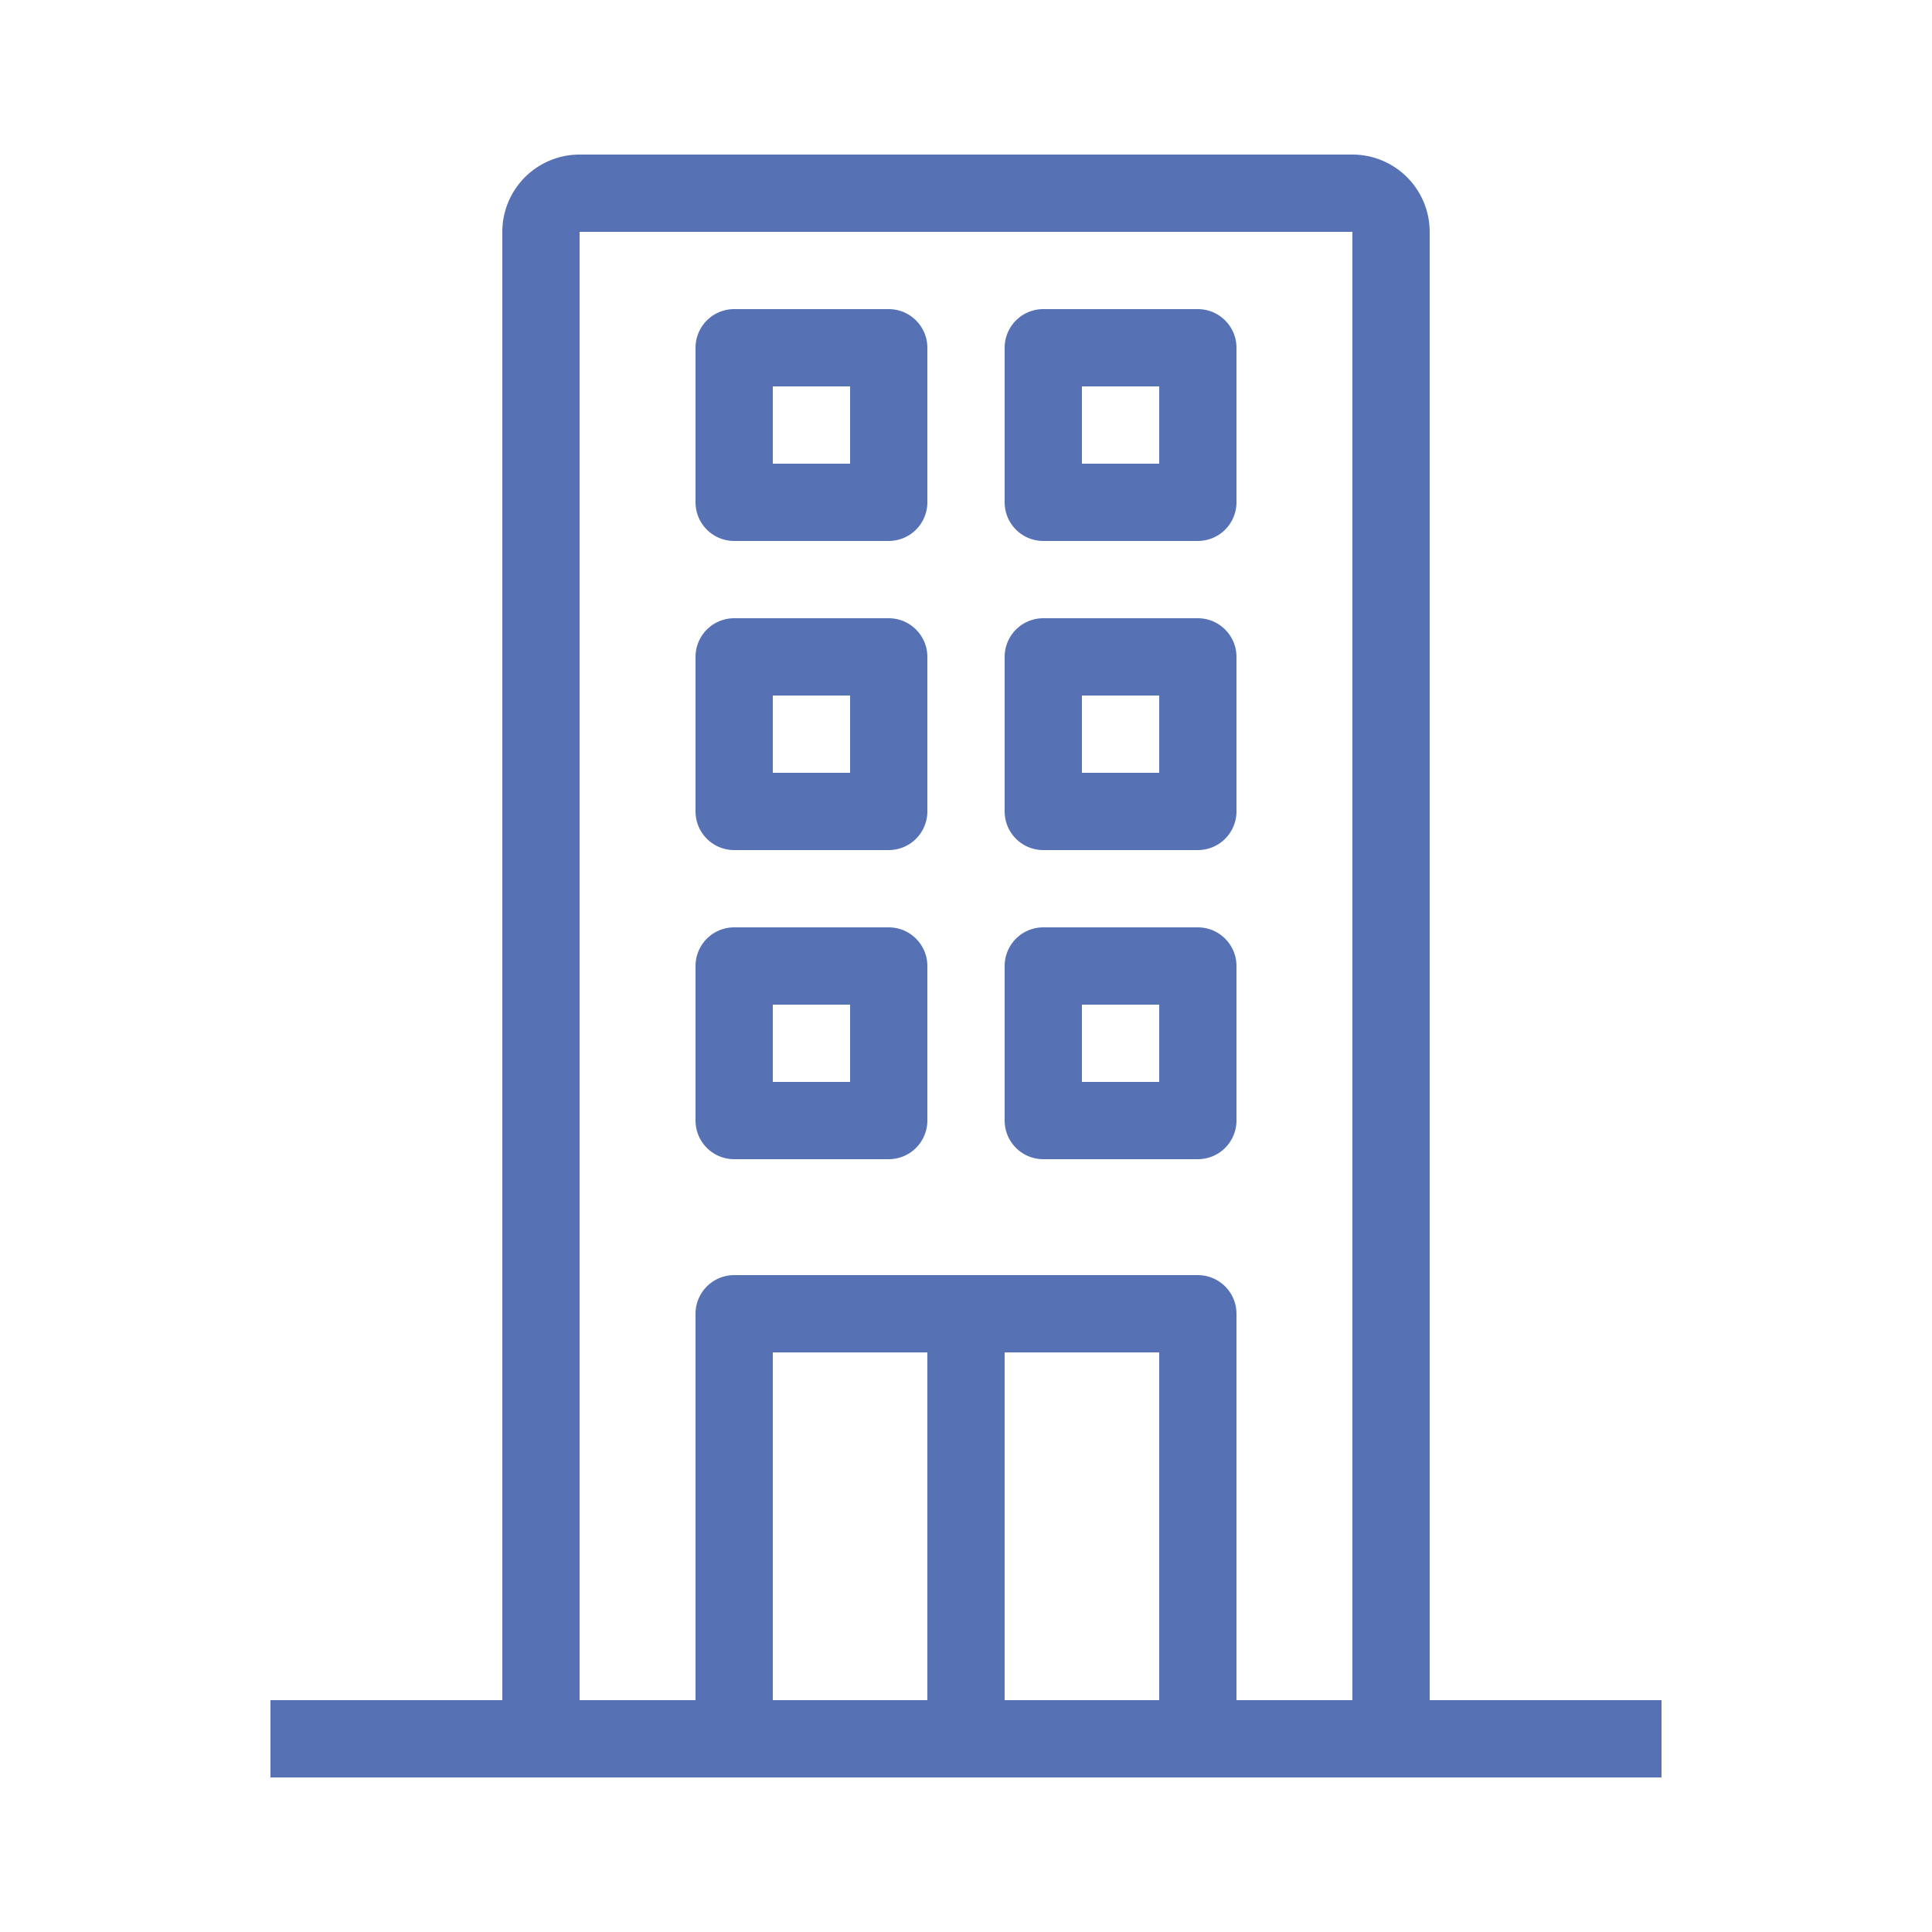 <svg width="50" height="50" xmlns="http://www.w3.org/2000/svg"><path d="M32 44h3V6H15v38h3V34a1 1 0 0 1 1-1h12a1 1 0 0 1 1 1v10zM20 10v2h2v-2h-2zm-1-2h4a1 1 0 0 1 1 1v4a1 1 0 0 1-1 1h-4a1 1 0 0 1-1-1V9a1 1 0 0 1 1-1zm9 2v2h2v-2h-2zm-1-2h4a1 1 0 0 1 1 1v4a1 1 0 0 1-1 1h-4a1 1 0 0 1-1-1V9a1 1 0 0 1 1-1zm-7 10v2h2v-2h-2zm-1-2h4a1 1 0 0 1 1 1v4a1 1 0 0 1-1 1h-4a1 1 0 0 1-1-1v-4a1 1 0 0 1 1-1zm9 2v2h2v-2h-2zm-1-2h4a1 1 0 0 1 1 1v4a1 1 0 0 1-1 1h-4a1 1 0 0 1-1-1v-4a1 1 0 0 1 1-1zm1 10v2h2v-2h-2zm-1-2h4a1 1 0 0 1 1 1v4a1 1 0 0 1-1 1h-4a1 1 0 0 1-1-1v-4a1 1 0 0 1 1-1zm-7 2v2h2v-2h-2zm-1-2h4a1 1 0 0 1 1 1v4a1 1 0 0 1-1 1h-4a1 1 0 0 1-1-1v-4a1 1 0 0 1 1-1zm1 11v9h10v-9H20zm4 0h2v9h-2v-9zm13 9h6v2H7v-2h6V6a2 2 0 0 1 2-2h20a2 2 0 0 1 2 2v38z" fill="#5772B4" fill-rule="nonzero"/></svg>